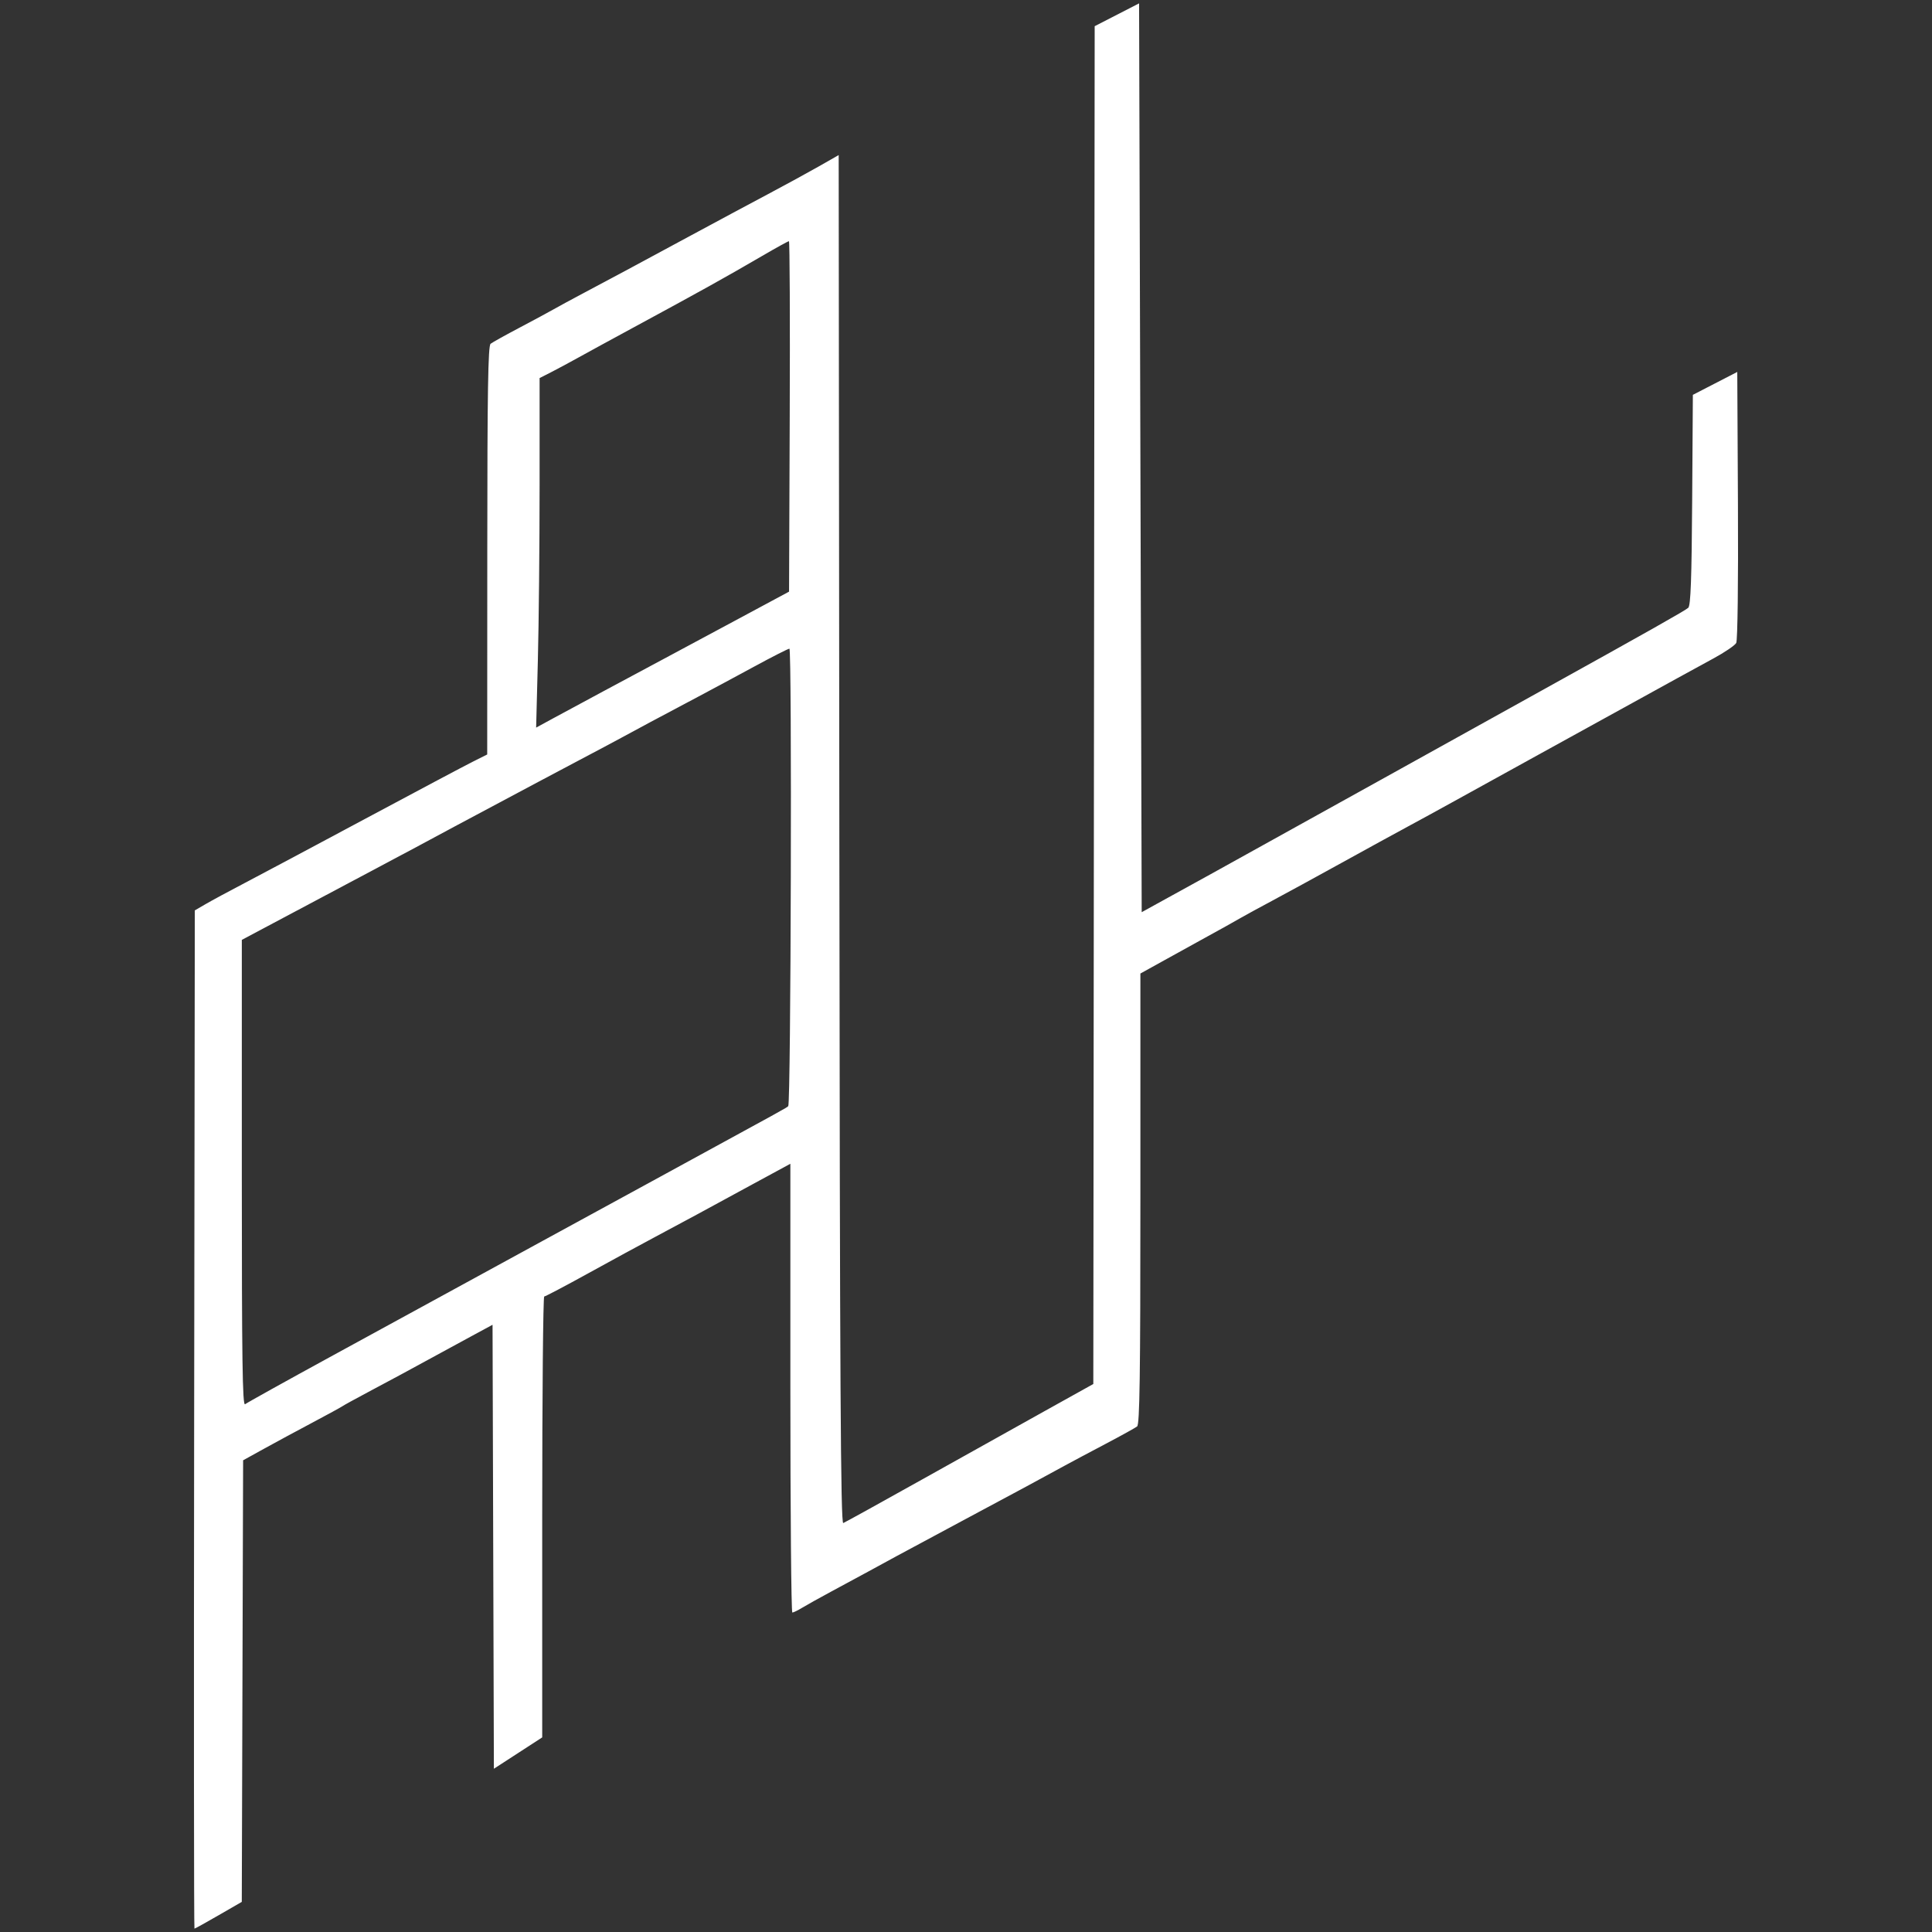 <svg width="400" height="400" viewBox="0 0 400 400" fill="none" xmlns="http://www.w3.org/2000/svg">
<rect x="0" y="0" width="400" height="400" fill="#333333" stroke="none"/>
<path d="M40.197 293.894L40.335 188.484L42.631 187.15C43.894 186.417 47.482 184.481 50.605 182.848C53.729 181.216 64.924 175.251 75.483 169.594C86.043 163.937 96.075 158.611 97.777 157.757L100.872 156.206L100.887 113.953C100.898 80.808 101.047 71.586 101.577 71.171C101.949 70.879 104.687 69.357 107.662 67.788C110.636 66.219 113.8 64.514 114.692 63.999C115.585 63.484 118.505 61.903 121.182 60.485C126.951 57.429 130.47 55.541 143.085 48.729C148.291 45.918 155.452 42.078 159 40.197C162.547 38.315 167.293 35.725 169.546 34.441L173.641 32.107L173.778 173.849C173.886 286.865 174.051 315.538 174.589 315.328C174.96 315.183 182.321 311.116 190.947 306.292C199.574 301.467 211.07 295.05 216.495 292.031L226.359 286.543L226.5 145.983L226.641 5.423L231.238 3.06L235.835 0.697L236.106 94.776L236.376 188.856L241.784 185.877C244.759 184.239 248.774 182.027 250.708 180.961C252.641 179.896 268.46 171.122 285.861 161.465C303.262 151.807 318.499 143.35 319.722 142.672C341.33 130.688 348.982 126.367 349.536 125.838C350.042 125.355 350.24 119.888 350.347 103.474L350.489 81.749L355.086 79.378L359.683 77.007L359.823 104.599C359.904 120.532 359.754 132.582 359.468 133.116C359.197 133.624 357.065 135.072 354.731 136.334C352.398 137.596 349.028 139.438 347.244 140.429C343.987 142.235 334.238 147.607 319.121 155.922C310.415 160.712 308.331 161.862 300.626 166.128C297.889 167.644 293.752 169.905 291.432 171.154C289.111 172.402 282.954 175.776 277.749 178.651C272.543 181.526 266.094 185.048 263.417 186.476C260.74 187.905 257.82 189.497 256.927 190.014C255.362 190.922 253.495 191.96 247.733 195.129C246.246 195.947 243.021 197.728 240.568 199.087L236.106 201.558V248.175C236.106 284.825 235.961 294.907 235.43 295.326C235.058 295.62 232.077 297.269 228.805 298.991C225.533 300.713 221.761 302.722 220.422 303.456C215.192 306.322 211.065 308.546 199.871 314.529C193.476 317.946 187.027 321.411 185.539 322.227C182.424 323.937 178.176 326.24 172.019 329.558C169.639 330.841 166.962 332.333 166.07 332.875C165.178 333.417 164.265 333.861 164.042 333.862C163.819 333.863 163.636 312.958 163.636 287.406V240.947L155.659 245.273C151.272 247.653 146.222 250.397 144.437 251.372C142.653 252.346 138.759 254.435 135.784 256.015C132.81 257.595 126.487 261.033 121.734 263.656C116.981 266.279 112.904 268.425 112.675 268.425C112.446 268.425 112.259 288.964 112.259 314.067V359.709L107.256 362.955L102.253 366.201L102.115 320.24L101.977 274.28L97.518 276.693C95.066 278.021 91.843 279.773 90.356 280.587C85.068 283.482 81.097 285.625 76.294 288.175C73.617 289.597 71.183 290.934 70.886 291.146C70.589 291.359 67.766 292.901 64.614 294.573C61.462 296.244 56.959 298.675 54.609 299.975L50.335 302.338L50.197 348.051L50.059 393.764L45.26 396.534C42.62 398.057 40.371 399.303 40.26 399.303C40.15 399.303 40.121 351.869 40.197 293.894ZM68.993 280.589C87.162 270.665 106.864 259.905 112.529 256.812C114.314 255.838 125.144 249.93 136.595 243.683C163.151 229.198 162.757 229.415 163.197 229.014C163.747 228.512 163.988 134.302 163.439 134.303C163.182 134.303 159.897 135.973 156.138 138.015C152.38 140.057 147.114 142.887 144.437 144.304C136.616 148.446 131.649 151.1 128.754 152.686C127.266 153.5 123.372 155.573 120.1 157.291C116.828 159.01 112.935 161.075 111.447 161.881C109.96 162.687 106.31 164.633 103.335 166.206C100.361 167.779 96.467 169.854 94.682 170.817C89.164 173.794 84.636 176.217 78.728 179.354C72.698 182.557 67.344 185.402 56.663 191.083L50.065 194.593V242.933C50.065 281.532 50.201 291.163 50.741 290.731C51.112 290.433 59.326 285.87 68.993 280.589ZM124.968 143.093C128.835 141.019 134.31 138.084 137.136 136.572C139.962 135.059 147.02 131.273 152.82 128.157L163.366 122.491L163.505 86.213C163.581 66.26 163.508 49.935 163.341 49.935C163.174 49.935 160.678 51.311 157.794 52.992C150.065 57.498 145.173 60.217 130.917 67.934C126.752 70.188 121.763 72.91 119.83 73.984C117.897 75.058 115.28 76.462 114.016 77.105L111.718 78.273V100.522C111.718 112.758 111.556 129.042 111.359 136.707L111.001 150.643L114.469 148.754C116.376 147.714 121.101 145.167 124.968 143.093Z" fill="white"/>
</svg>

